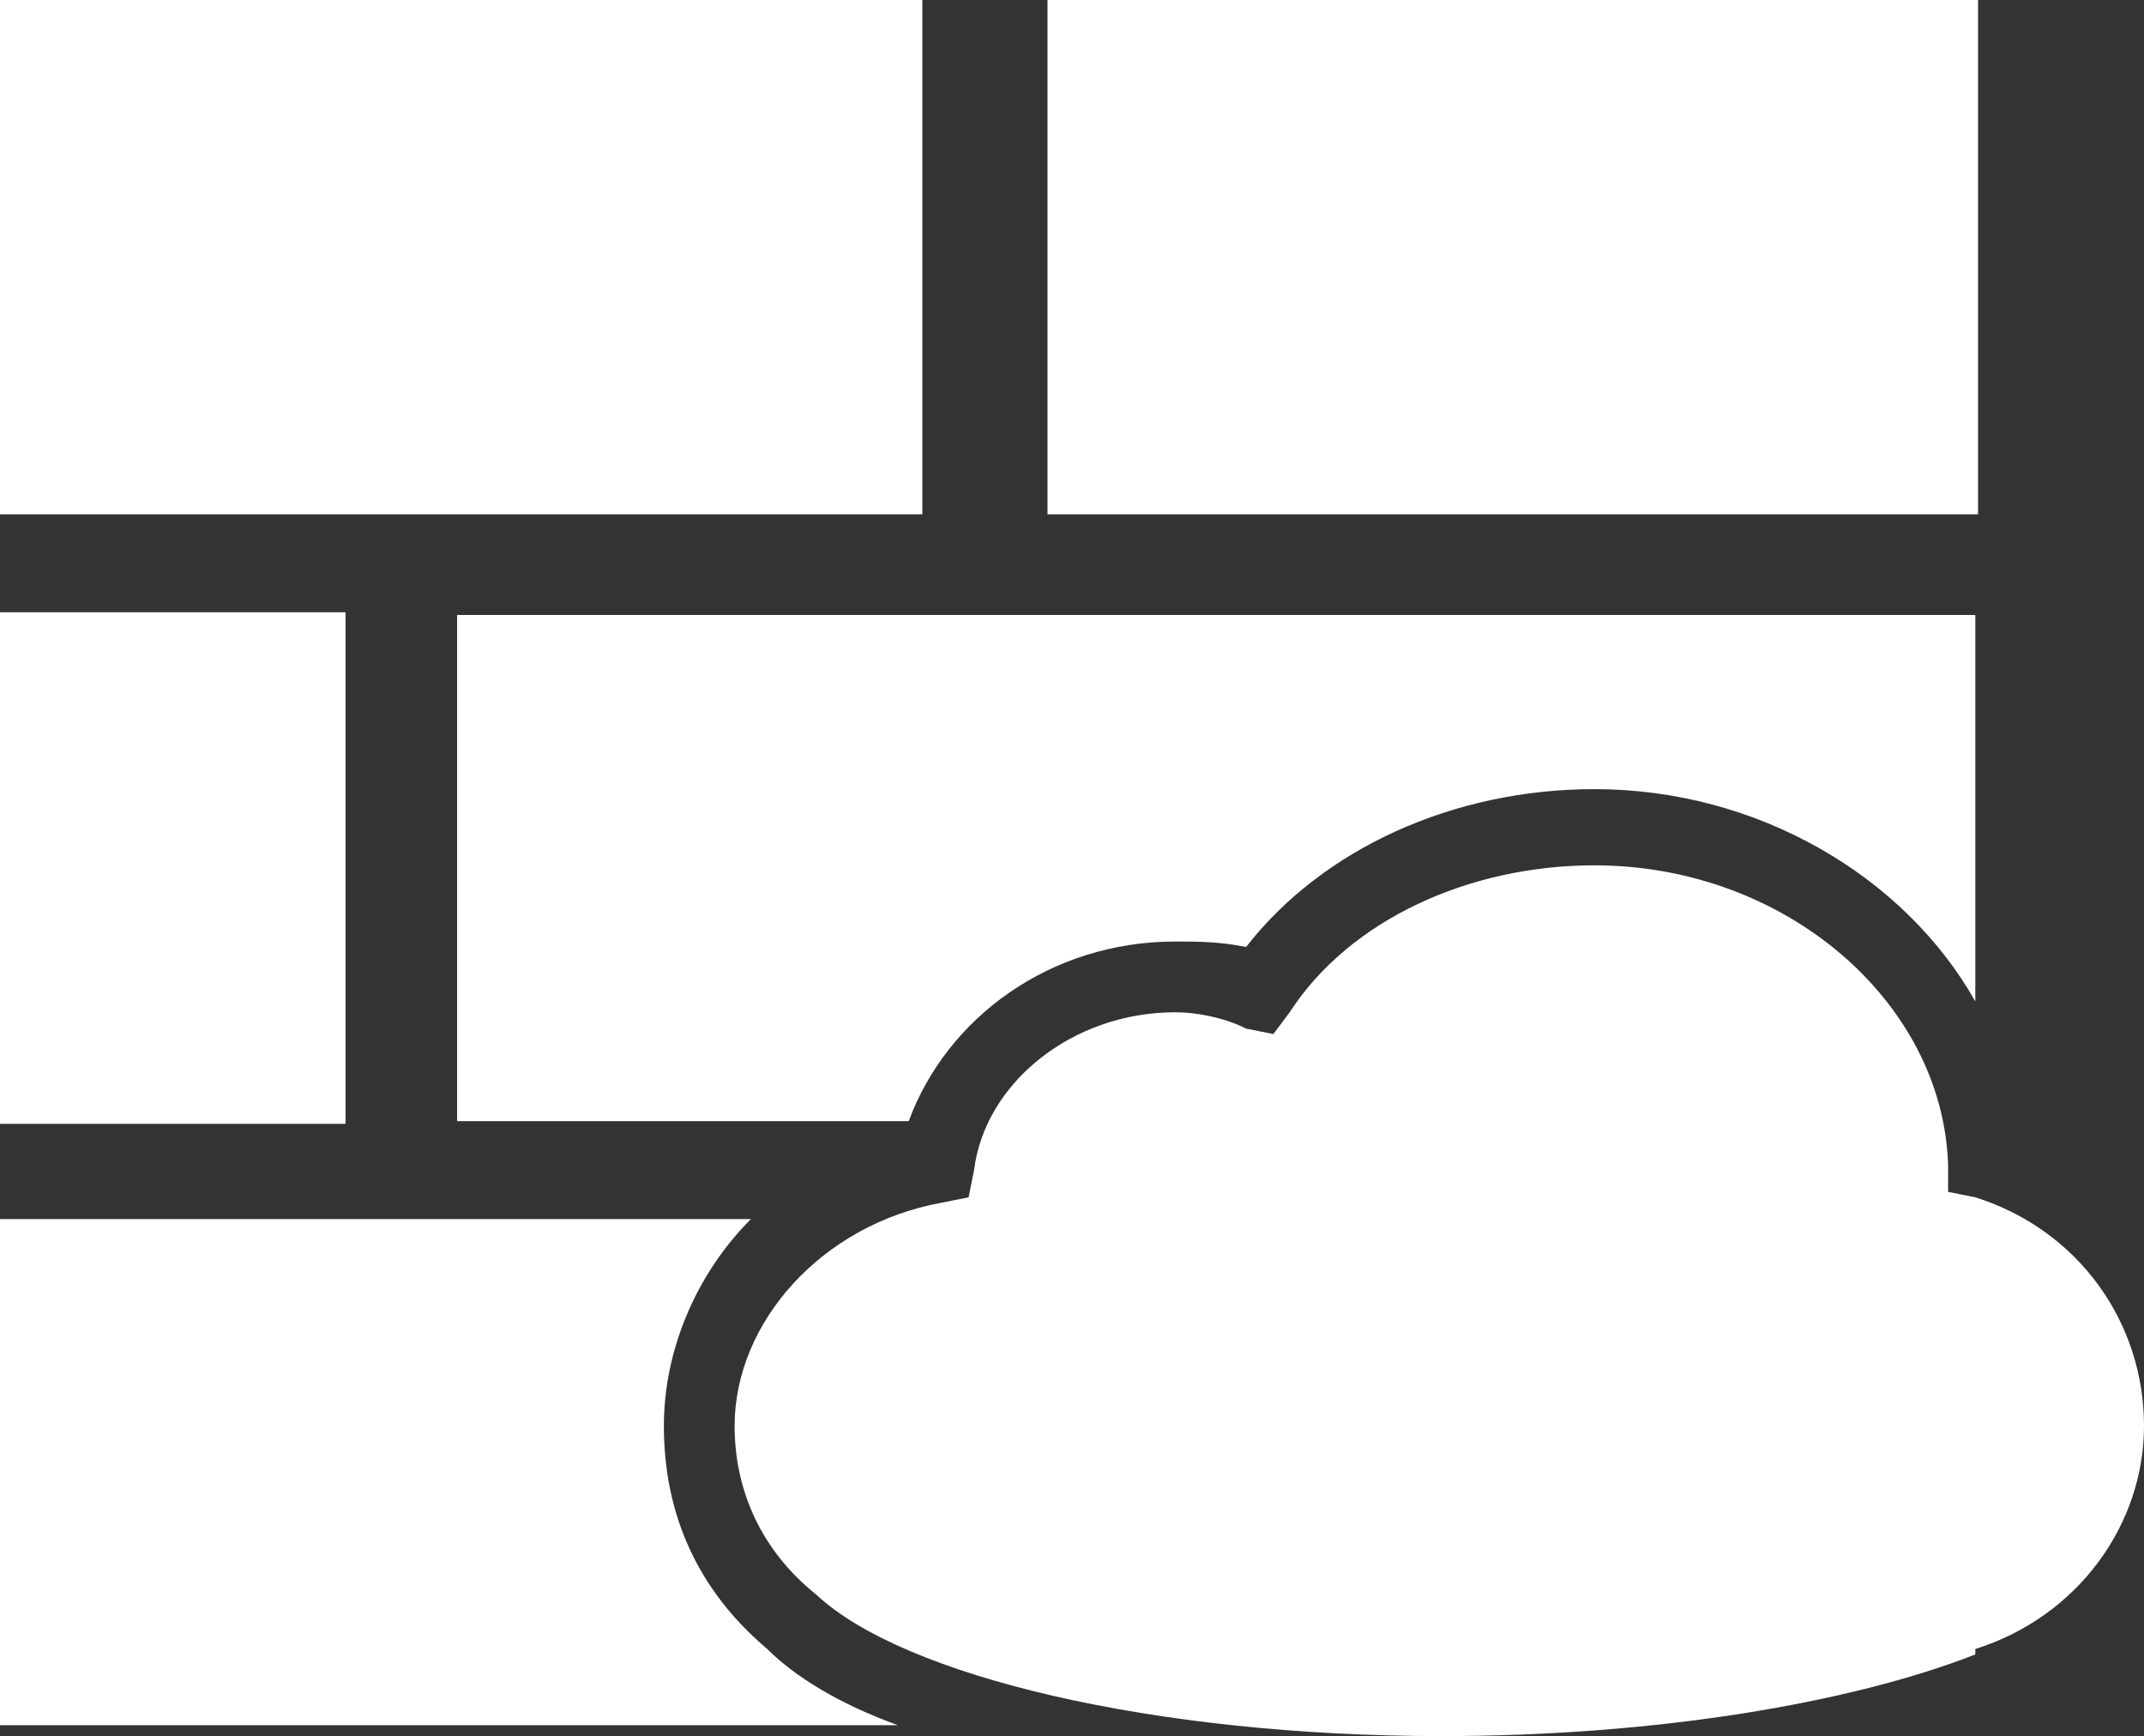 <?xml version="1.0"  encoding="UTF-8" standalone="no"?>
<svg version="1.1" xmlns="http://www.w3.org/2000/svg" xmlns:xlink="http://www.w3.org/1999/xlink" width="394" height="319">
<rect width="100%" height="100%" fill="#333333" stroke="none"/>
<g transform="translate(-87, -125)">
<path d="M 87,219 L 256,219 L 256,125 L 87,125 L 87,219 Z "  fill="#FFFFFF" stroke-width="1px" stroke="#FFFFFF" />
<path d="M 87,331 L 150,331 L 150,238 L 87,238 L 87,331 Z "  fill="#FFFFFF" stroke-width="1px" stroke="#FFFFFF" />
<path d="M 228,428 C 215,417 209,403 209,387 C 209,373 215,359 225,349 C 87,349 87,349 87,349 C 87,442 87,442 87,442 C 252,442 252,442 252,442 C 241,438 233,433 228,428 Z "  fill="#FFFFFF" stroke="none" />
<path d="M 303,298 C 307,298 311,298 316,299 C 330,281 354,270 380,270 C 410,270 437,286 450,309 C 450,238 450,238 450,238 C 171,238 171,238 171,238 C 171,331 171,331 171,331 C 254,331 254,331 254,331 C 261,312 280,298 303,298 Z "  fill="#FFFFFF" stroke="none" />
<path d="M 280,219 L 450,219 L 450,125 L 280,125 L 280,219 Z "  fill="#FFFFFF" stroke-width="1px" stroke="#FFFFFF" />
<path d="M 481,387 C 481,368 469,351 450,345 C 445,344 445,344 445,344 C 445,339 445,339 445,339 C 444,309 415,284 380,284 C 357,284 335,294 324,311 C 321,315 321,315 321,315 C 316,314 316,314 316,314 C 312,312 307,311 303,311 C 284,311 268,324 266,340 C 265,345 265,345 265,345 C 260,346 260,346 260,346 C 238,350 222,368 222,387 C 222,399 227,410 237,418 C 237,418 237,418 237,418 C 253,433 299,444 352,444 C 391,444 427,438 450,429 C 450,428 450,428 450,428 C 469,422 481,405 481,387 Z "  fill="#FFFFFF" stroke="none" />
</g>
</svg>
